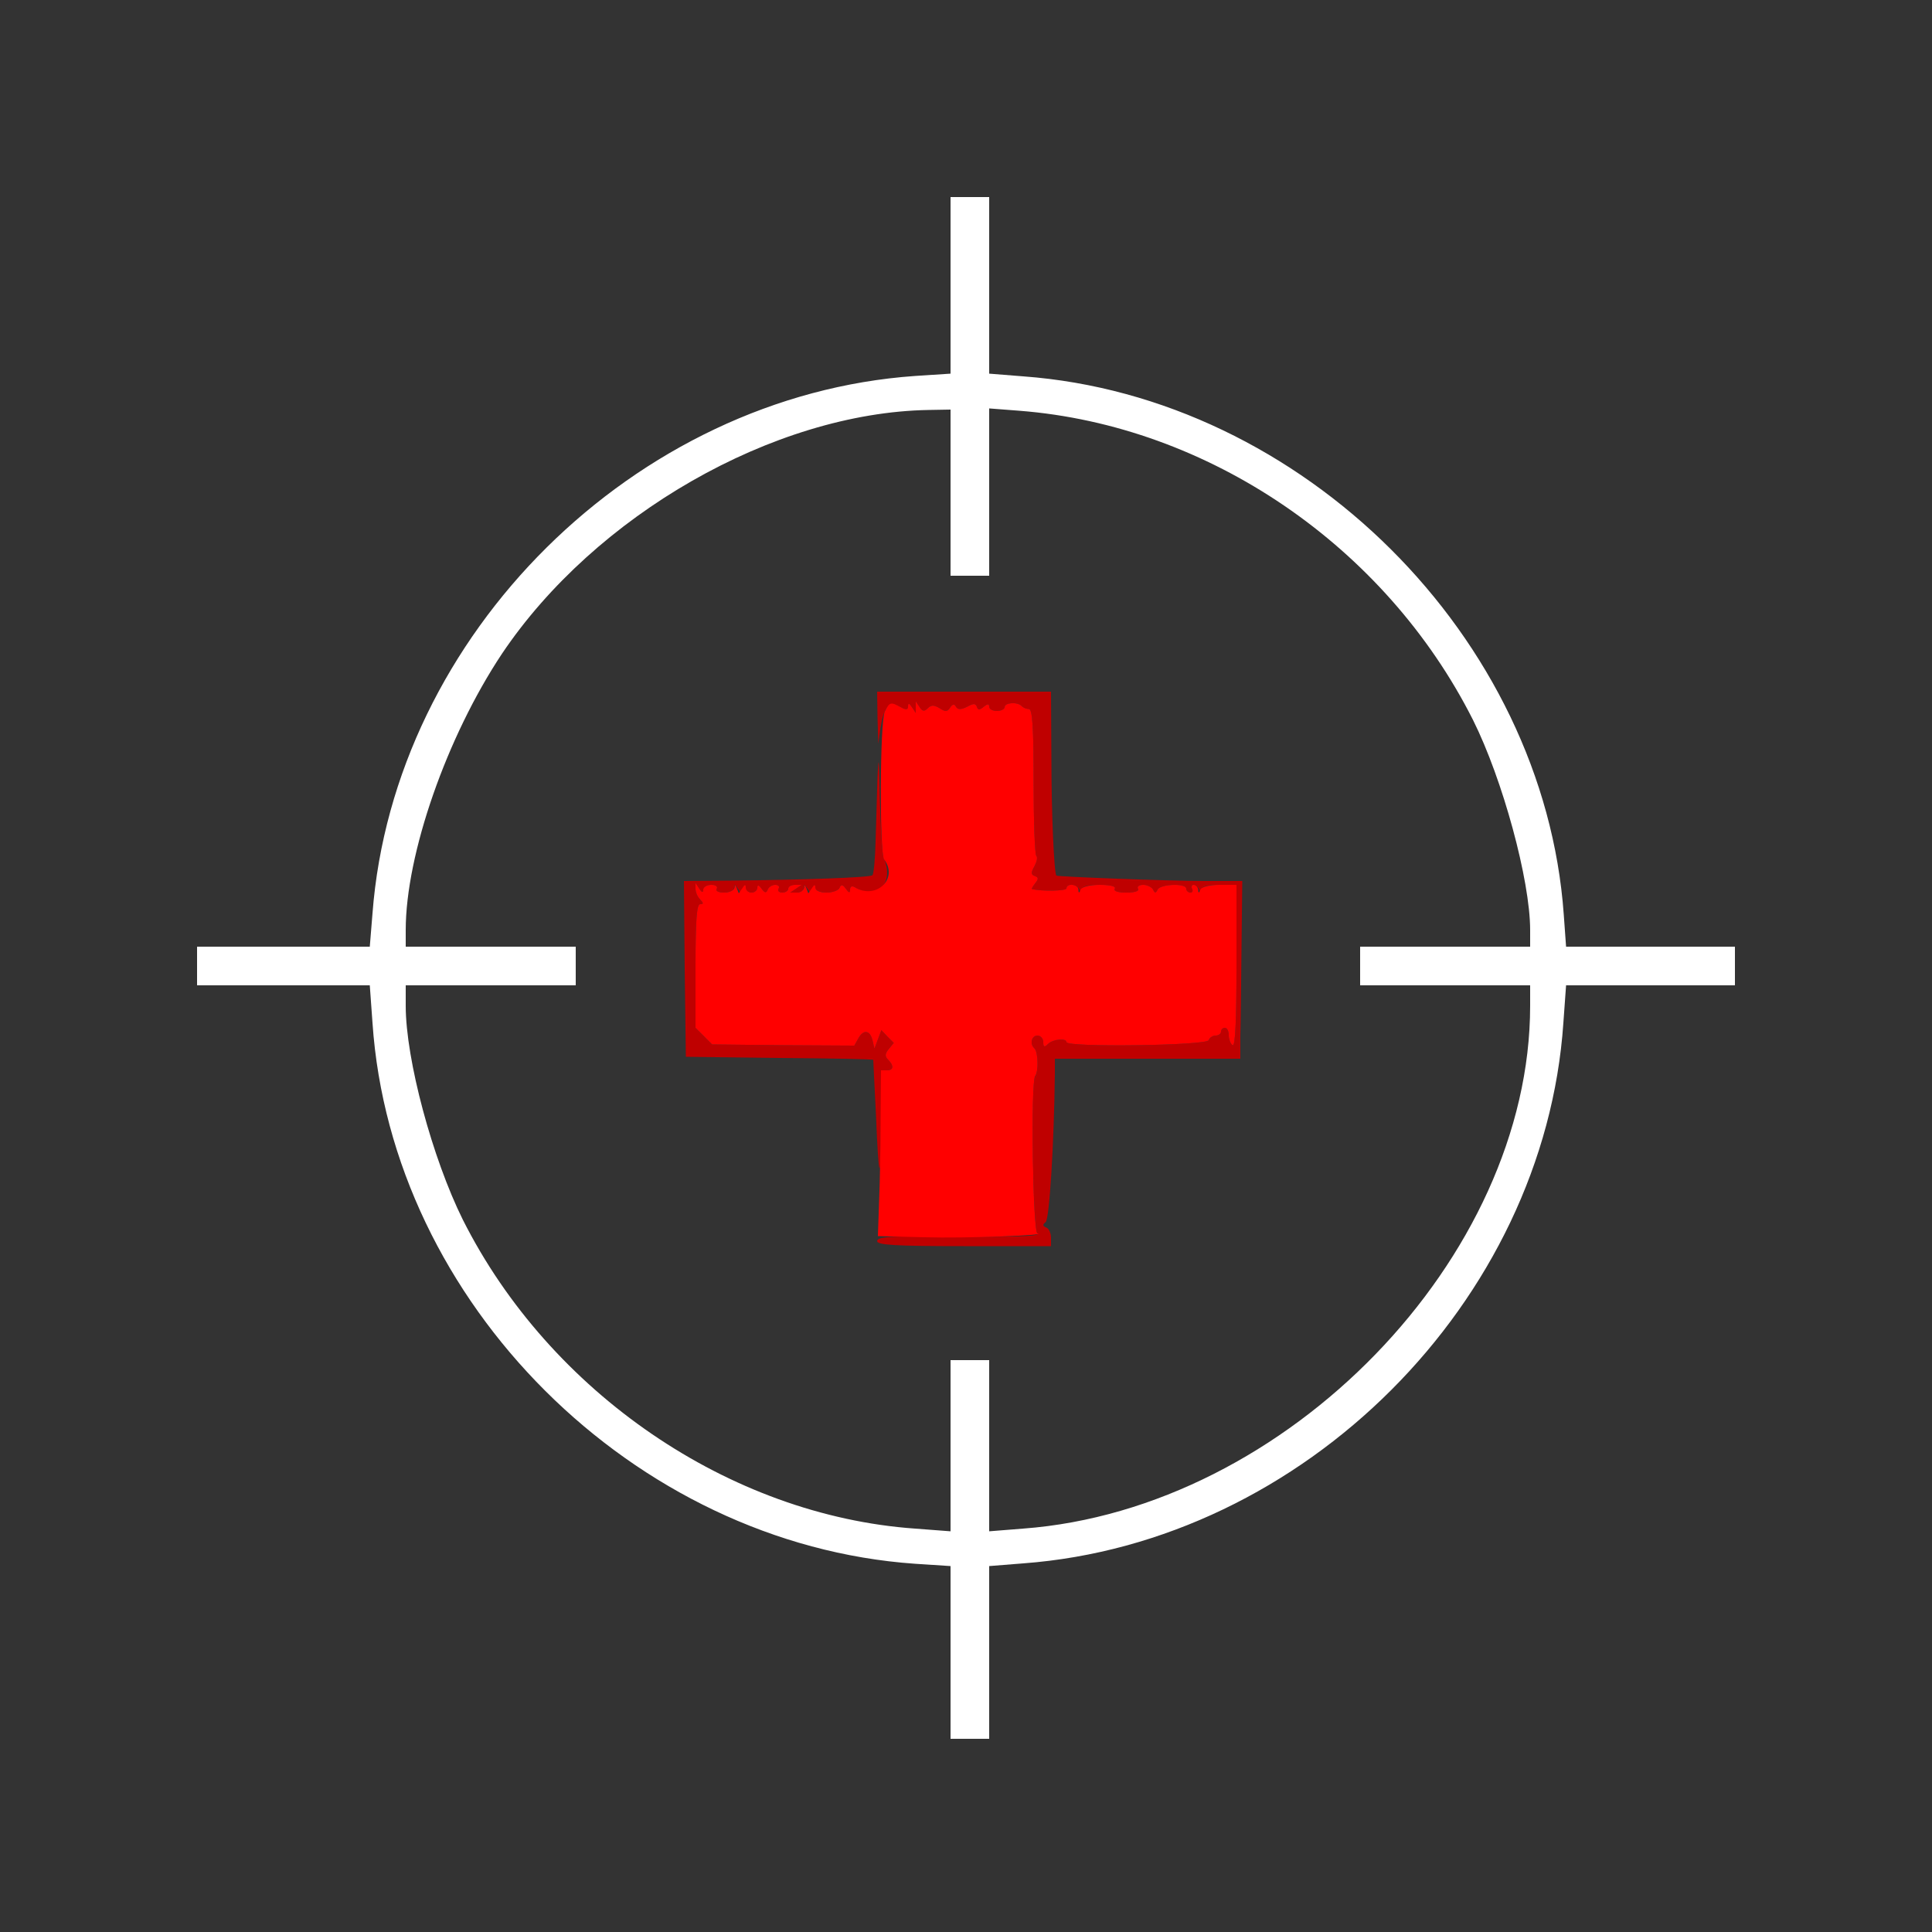 <svg xmlns="http://www.w3.org/2000/svg" version="1.0" viewBox="0 0 500 500"><rect x="0" y="0" width="500" height="500" fill="#333333" stroke="none"/><path fill="#FFF" d="M246 73.8v22.9l-9.2.6c-72.5 5.1-134.9 66.9-140.4 139.1l-.7 8.6H51v10h44.7l.7 9.7c4.9 72.5 67.6 134.9 140.4 140l9.2.6V450h10v-44.7l8.8-.7c72.6-5.4 134.9-67.7 139.8-139.9l.7-9.7H449v-10h-43.7l-.6-8.3c-5.1-71.7-67.6-134-139.9-139.3l-8.8-.7V51h-10v22.8zm0 53.7V149h10v-43.3l7.8.6c48.9 3.8 94.7 35 117.4 80 7.7 15.4 14.8 41.5 14.8 54.4v4.3h-44v10h44v5.3c0 65.2-63 130.2-131.2 135.3l-8.8.7V352h-10v44.3l-9.2-.7c-48-3.4-94.5-35.2-117-79.9-7.9-15.9-14.8-41.5-14.8-55.4V255h44v-10h-44v-4.3c0-19.6 10.6-50 24.9-71.5 24.1-35.9 70.3-62.4 110.4-63.1l5.7-.1v21.5z"/><g fill="#BF0000" stroke-width="0"><path d="m227.1 185.7.2 6.8.6-4.3c.9-5.4 2.2-6.8 5-5.3 1.6.9 2.1.9 2.1-.1 0-.9.3-.9 1 .2l1 1.5v-3l1 1.5c.7 1.1 1.2 1.2 2.1.3.9-.9 1.6-.9 3.1 0 1.5 1 2 .9 2.7-.2.6-.9 1.1-1 1.5-.2.5.8 1.3.8 2.9 0 1.6-.9 2.2-.9 2.5 0 .3.9.7.9 1.8 0 1-.8 1.4-.8 1.4 0 0 .6.9 1.1 2 1.1s2-.5 2-1c0-1.2 3.3-1.4 4.4-.3.4.5 1.3.8 1.9.8.9 0 1.2 5.1 1.2 18.7 0 10.2.3 18.9.7 19.3.4.4.1 1.6-.5 2.7-.9 1.6-.9 2.2.1 2.5 1 .4 1 .8.1 1.9-.6.8-1 1.4-.8 1.5 2.6.6 8.9.5 8.9-.2 0-1.4 2.8-1.1 3.3.3.4 1 .6 1 .6 0 .1-.8 1.7-1.2 4.7-1.2 2.7 0 4.3.4 3.9 1-.4.6.8 1 3 1s3.4-.4 3-1c-.3-.6.3-1 1.4-1 1 0 2.2.6 2.5 1.2.5 1 .7 1 1.2 0 .7-1.4 7.4-1.7 7.4-.2 0 .5.5 1 1.1 1 .5 0 .7-.5.4-1-.3-.6-.2-1 .4-1 .5 0 1.2.6 1.4 1.2.4 1 .6 1 .6 0 .1-.8 1.7-1.2 4.6-1.2h4.5v21.1c0 13.7-.3 20.8-1 20.4-.5-.3-1-1.5-1-2.6 0-1-.4-1.9-1-1.9-.5 0-1 .4-1 1 0 .5-.6 1-1.4 1-.8 0-1.6.6-1.8 1.2-.5 1.4-36.8 1.9-36.8.5 0-1.1-3.5-.8-4.8.5-.9.9-1.2.8-1.2-.5 0-.9-.7-1.7-1.5-1.7-1.5 0-2.1 2.1-.8 3.3 1 1 1.1 6 .2 7.3-1.2 1.5-.6 39.7.6 40.6 1 .8-7.1 1-29.2.8-9.5-.1-12.3.2-12.3 1.2s4.7 1.3 22.5 1.3H272v-2.2c0-1.2-.6-2.4-1.2-2.6-1-.4-1-.8-.2-1.4 1-.7 2.2-20.6 2.4-38.6V274h48v-5.8c.1-3.1.2-13.5.3-22.9l.2-17.3h-10c-8.8 0-37.8-1.1-38.1-1.4-.6-.5-1.3-16.1-1.3-30.4L272 179h-45l.1 6.7z"/><path d="M227.1 201c-.1 4.7-.4 12.2-.5 16.7-.1 4.6-.5 8.5-.8 8.8-.6.6-17.7 1.2-36.6 1.4l-12.2.1.2 22.7.3 22.8 24.3.3c13.3.1 24.2.3 24.2.5 0 .1.3 6.5.7 14.2.7 17.8 1.3 18.5 1.3 1.7V277h1.5c1.8 0 1.9-1.2.3-2.8-.8-.8-.8-1.5.2-2.7l1.3-1.6-1.6-1.6-1.6-1.7-.9 2.4-.9 2.4-.5-2.2c-.7-2.7-2.4-2.8-3.7-.4l-1 1.8-18.4-.1-18.4-.2-2.1-2.1-2.2-2.2v-16c0-11.8.3-16 1.2-16 .9 0 .9-.3 0-1.2-.7-.7-1.2-1.9-1.2-2.8v-1.5l1 1.5c.6 1 1 1.1 1 .2 0-.6.9-1.2 2.1-1.2 1.1 0 1.7.4 1.4 1-.4.6.5 1 1.9 1s2.6-.6 2.6-1.3c0-.9.3-.8.9.2l.9 1.3.5-1.3c.4-1 .6-1 .6-.2.1.7.8 1.3 1.6 1.3s1.5-.6 1.5-1.3c0-.8.4-.7 1.1.3.8 1.1 1.2 1.2 1.6.2.2-.6 1.1-1.2 1.9-1.2.9 0 1.2.4.9 1-.3.5.1 1 .9 1 .9 0 1.6-.5 1.6-1 0-.6.8-1 1.8-1h1.7l-1.5 1-1.5 1h1.8c.9 0 1.7-.6 1.7-1.3 0-.9.3-.8.9.2l.9 1.3.5-1.3c.4-1 .6-1 .6-.2.1.7 1.4 1.3 3 1.3s3.2-.6 3.4-1.3c.4-.9.8-.8 1.6.3s1.1 1.2 1.1.2c0-.8.5-1 1.2-.6 5.8 3.6 10.4-1.1 7.5-7.6-.4-.8-.8-7.8-1-15.5-.2-10.2-.3-11.7-.6-5.5z"/></g><path fill="red" d="M229 184.1c-1.3 2.4-1.4 36.6-.2 38.3 3.8 5-2.1 10.6-7.6 7.2-.7-.4-1.2-.2-1.2.6 0 1-.3.9-1.1-.2s-1.2-1.2-1.6-.3c-.2.7-1.8 1.3-3.4 1.3-1.6 0-2.9-.5-2.9-1.3 0-.9-.3-.8-.9.2l-.9 1.3-.5-1.3c-.4-1-.6-1-.6-.2-.1.7-.9 1.3-1.8 1.3h-1.8l1.5-1 1.5-1h-1.7c-1 0-1.8.4-1.8 1 0 .5-.7 1-1.6 1-.8 0-1.2-.5-.9-1 .3-.6 0-1-.9-1-.8 0-1.7.6-1.9 1.2-.4 1-.8.9-1.6-.2-.7-1-1.1-1.1-1.1-.3 0 .7-.7 1.3-1.5 1.3s-1.5-.6-1.5-1.3c0-.9-.3-.8-.9.2l-.9 1.3-.5-1.3c-.4-1-.6-1-.6-.2-.1.7-1.3 1.3-2.7 1.3-1.4 0-2.3-.4-1.9-1 .3-.6-.3-1-1.4-1-1.2 0-2.1.6-2.1 1.2 0 .9-.4.8-1-.2l-1-1.5v1.5c0 .9.5 2.1 1.2 2.8.9.9.9 1.2 0 1.2s-1.2 4.2-1.2 16v16l2.2 2.2 2.1 2.1 18.4.2 18.4.1 1-1.8c1.3-2.4 3-2.3 3.7.4l.5 2.2.9-2.4.9-2.4 1.6 1.7 1.6 1.6-1.3 1.6c-1 1.2-1 1.9-.2 2.7 1.6 1.6 1.5 2.8-.3 2.8H228l-.1 12.7c0 7.1-.2 16.7-.4 21.5l-.3 8.7 12.1.3c10.6.3 32-.5 29.2-1-1.2-.2-1.8-39.1-.6-40.7.9-1.2.8-6.2-.2-7.2-1.3-1.2-.7-3.3.8-3.3.8 0 1.5.8 1.5 1.7 0 1.3.3 1.4 1.2.5 1.3-1.3 4.8-1.6 4.8-.5 0 1.4 36.3.9 36.8-.5.2-.6 1-1.2 1.8-1.2s1.4-.5 1.4-1c0-.6.5-1 1-1 .6 0 1 .9 1 1.9 0 1.1.5 2.3 1 2.6.7.4 1-6.7 1-20.4V229h-4.4c-2.6 0-4.6.5-4.9 1.2-.4 1-.6 1-.6 0-.1-.6-.6-1.2-1.2-1.2-.5 0-.7.4-.4 1 .3.5.1 1-.4 1-.6 0-1.1-.5-1.1-1 0-1.5-6.7-1.2-7.4.2-.5 1-.7 1-1.2 0-.3-.6-1.5-1.2-2.5-1.2-1.1 0-1.7.4-1.4 1 .4.6-.8 1-3 1s-3.4-.4-3-1c.4-.6-1.1-1-3.9-1-2.6 0-4.6.5-4.9 1.2-.4 1-.6 1-.6 0-.1-1.4-3.1-1.7-3.1-.3 0 .7-6.3.8-8.9.2-.2-.1.2-.7.8-1.5.9-1.1.9-1.5-.1-1.9-1-.3-1-.9-.1-2.5.6-1.1.9-2.3.5-2.7-.4-.4-.7-9.1-.7-19.3 0-13.6-.3-18.7-1.2-18.7-.6 0-1.5-.3-1.9-.8-1.1-1.1-4.4-.9-4.4.3 0 .5-.9 1-2 1s-2-.5-2-1.1c0-.8-.4-.8-1.4 0-1.1.9-1.5.9-1.8 0-.3-.9-.9-.9-2.5 0-1.6.8-2.4.8-2.9 0-.4-.8-.9-.7-1.5.2-.7 1.1-1.2 1.2-2.7.2-1.5-.9-2.2-.9-3.1 0-.9.9-1.4.8-2.1-.3l-1-1.5v3l-1-1.5c-.7-1.1-1-1.1-1-.2 0 .9-.5 1-1.9.2-2.6-1.4-2.9-1.3-4.1 1.1z"/></svg>